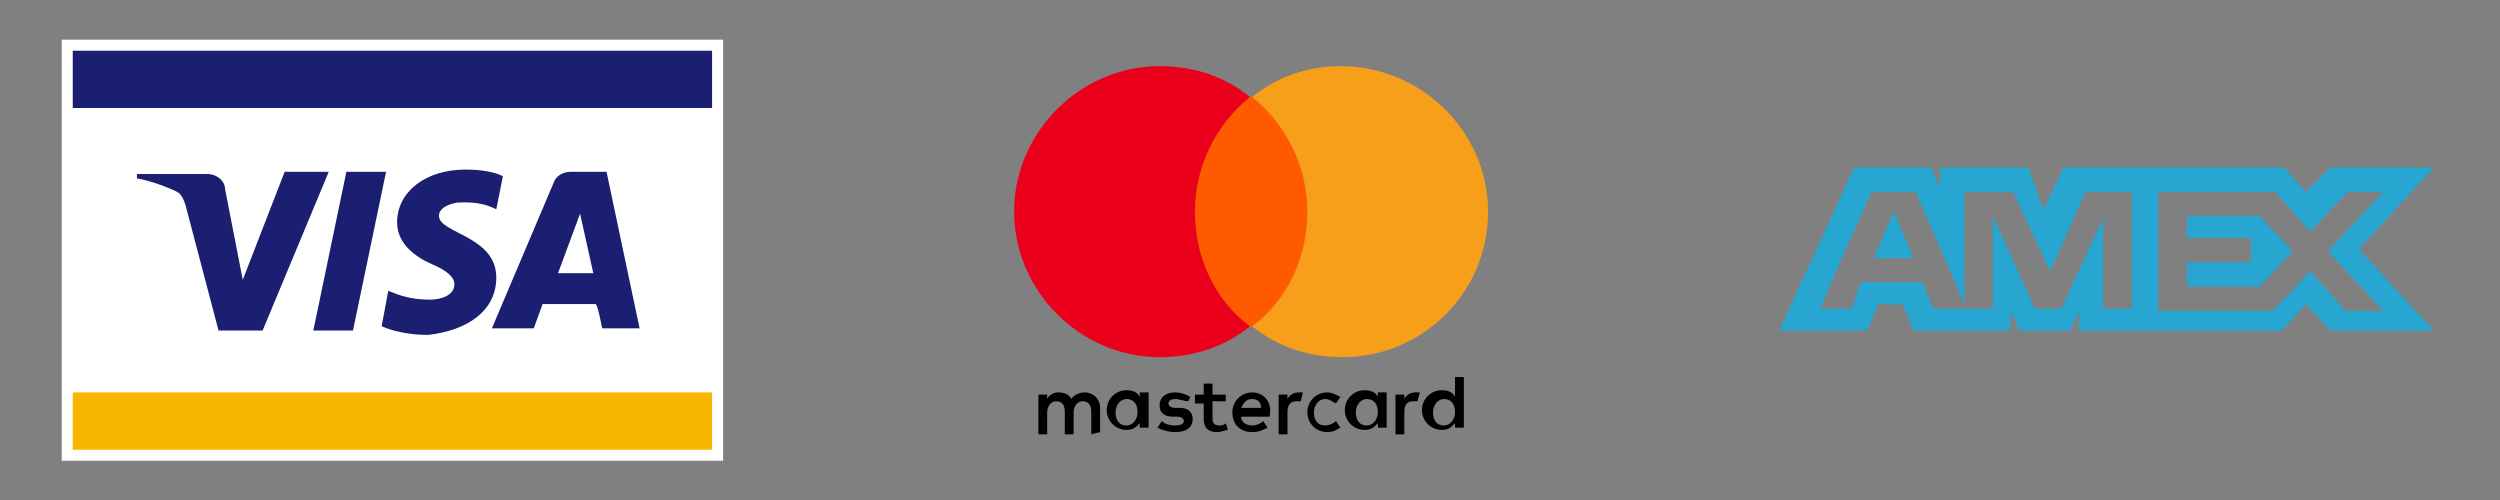 <?xml version="1.0" encoding="utf-8"?>
<!-- Generator: Adobe Illustrator 27.2.0, SVG Export Plug-In . SVG Version: 6.00 Build 0)  -->
<svg version="1.1" id="Layer_1" xmlns="http://www.w3.org/2000/svg" xmlns:xlink="http://www.w3.org/1999/xlink" x="0px" y="0px"
	 viewBox="0 0 113.4 22.7" style="enable-background:new 0 0 113.4 22.7;" xml:space="preserve">
<rect x="0" y="0" width="113.4" height="22.7" fill="#808080" stroke="none"/>
<style type="text/css">
	.st0{fill:#26A6D1;}
	.st1{fill:#FF5A00;}
	.st2{fill:#EB001B;}
	.st3{fill:#F79E1B;}
	.st4{fill:#FFFFFF;}
	.st5{fill:#F7B600;}
	.st6{fill:#1A1F71;}
</style>
<g>
	<path class="st0" d="M84.1,7.6l-3.4,7.4h4l0.5-1.2h1.1l0.5,1.2h4.4v-0.9l0.4,0.9h2.3l0.4-0.9v0.9h9.2l1.1-1.2l1.1,1.2h4.7l-3.4-3.7
		l3.4-3.7h-4.7l-1.1,1.1l-1-1.1h-10l-0.9,1.9L92,7.6h-4v0.9l-0.4-0.9C87.6,7.6,84.1,7.6,84.1,7.6z M84.9,8.7h2l2.2,5.1V8.7h2.2
		l1.7,3.6l1.6-3.6h2.1V14h-1.3V9.9L93.5,14h-1.2l-1.9-4.2V14h-2.7l-0.5-1.2h-2.8L84,14h-1.4C82.5,14,84.9,8.7,84.9,8.7z M97.9,8.7
		h5.3l1.6,1.8l1.7-1.8h1.6l-2.5,2.7l2.5,2.7h-1.7l-1.6-1.8l-1.7,1.8h-5.2V8.7L97.9,8.7z M85.9,9.6L85,11.7h1.8L85.9,9.6z M99.2,9.8
		v1h2.9v1.1h-2.9v1.1h3.3l1.5-1.6l-1.5-1.6H99.2L99.2,9.8z"/>
	<g>
		<path id="XMLID_1775_" d="M49.9,19.6v-1.1c0-0.4-0.3-0.7-0.7-0.7c-0.2,0-0.5,0.1-0.6,0.3c-0.1-0.2-0.3-0.3-0.6-0.3
			c-0.2,0-0.4,0.1-0.5,0.3v-0.2h-0.4v1.8h0.4v-1c0-0.3,0.2-0.5,0.4-0.5c0.3,0,0.4,0.2,0.4,0.5v1h0.4v-1c0-0.3,0.2-0.5,0.4-0.5
			c0.3,0,0.4,0.2,0.4,0.5v1L49.9,19.6L49.9,19.6z M55.6,17.9H55v-0.5h-0.4v0.5h-0.4v0.4h0.4V19c0,0.4,0.2,0.6,0.6,0.6
			c0.2,0,0.4-0.1,0.5-0.1l-0.1-0.3c-0.1,0.1-0.2,0.1-0.3,0.1c-0.2,0-0.3-0.1-0.3-0.3v-0.8h0.6L55.6,17.9L55.6,17.9z M58.9,17.8
			c-0.2,0-0.4,0.1-0.5,0.3v-0.2h-0.4v1.8h0.4v-1c0-0.3,0.1-0.5,0.4-0.5c0.1,0,0.2,0,0.2,0l0.1-0.4C59.1,17.8,59,17.8,58.9,17.8
			L58.9,17.8z M54,18c-0.2-0.1-0.4-0.2-0.7-0.2c-0.4,0-0.7,0.2-0.7,0.6c0,0.3,0.2,0.5,0.6,0.5l0.2,0c0.2,0,0.3,0.1,0.3,0.2
			c0,0.1-0.1,0.2-0.4,0.2c-0.3,0-0.5-0.1-0.6-0.2l-0.2,0.3c0.2,0.1,0.5,0.2,0.8,0.2c0.5,0,0.8-0.2,0.8-0.6c0-0.3-0.2-0.5-0.6-0.5
			l-0.2,0c-0.2,0-0.3-0.1-0.3-0.2c0-0.1,0.1-0.2,0.3-0.2c0.2,0,0.4,0.1,0.6,0.1L54,18L54,18z M64.2,17.8c-0.2,0-0.4,0.1-0.5,0.3
			v-0.2h-0.4v1.8h0.4v-1c0-0.3,0.1-0.5,0.4-0.5c0.1,0,0.2,0,0.2,0l0.1-0.4C64.4,17.8,64.3,17.8,64.2,17.8L64.2,17.8z M59.3,18.7
			c0,0.5,0.4,0.9,0.9,0.9c0.3,0,0.4-0.1,0.6-0.2l-0.2-0.3c-0.1,0.1-0.3,0.2-0.5,0.2c-0.3,0-0.5-0.2-0.5-0.6c0-0.3,0.2-0.6,0.5-0.6
			c0.2,0,0.3,0.1,0.5,0.2l0.2-0.3c-0.2-0.1-0.4-0.2-0.6-0.2C59.7,17.8,59.3,18.2,59.3,18.7L59.3,18.7L59.3,18.7z M62.9,18.7v-0.9
			h-0.4v0.2c-0.1-0.2-0.3-0.3-0.6-0.3c-0.5,0-0.9,0.4-0.9,0.9c0,0.5,0.4,0.9,0.9,0.9c0.3,0,0.4-0.1,0.6-0.3v0.2h0.4V18.7L62.9,18.7z
			 M61.5,18.7c0-0.3,0.2-0.6,0.5-0.6c0.3,0,0.5,0.2,0.5,0.6c0,0.3-0.2,0.6-0.5,0.6C61.7,19.3,61.5,19.1,61.5,18.7L61.5,18.7z
			 M56.8,17.8c-0.5,0-0.9,0.4-0.9,0.9c0,0.6,0.4,0.9,0.9,0.9c0.3,0,0.5-0.1,0.7-0.2l-0.2-0.3c-0.1,0.1-0.3,0.2-0.5,0.2
			c-0.2,0-0.5-0.1-0.5-0.4h1.3c0-0.1,0-0.1,0-0.1C57.7,18.2,57.3,17.8,56.8,17.8L56.8,17.8L56.8,17.8z M56.8,18.1
			c0.2,0,0.4,0.1,0.4,0.4h-0.9C56.4,18.3,56.5,18.1,56.8,18.1L56.8,18.1z M66.4,18.7v-1.6h-0.4v0.9c-0.1-0.2-0.3-0.3-0.6-0.3
			c-0.5,0-0.9,0.4-0.9,0.9c0,0.5,0.4,0.9,0.9,0.9c0.3,0,0.4-0.1,0.6-0.3v0.2h0.4V18.7L66.4,18.7z M65,18.7c0-0.3,0.2-0.6,0.5-0.6
			c0.3,0,0.5,0.2,0.5,0.6c0,0.3-0.2,0.6-0.5,0.6C65.2,19.3,65,19.1,65,18.7L65,18.7z M52.1,18.7v-0.9h-0.4v0.2
			c-0.1-0.2-0.3-0.3-0.6-0.3c-0.5,0-0.9,0.4-0.9,0.9c0,0.5,0.4,0.9,0.9,0.9c0.3,0,0.4-0.1,0.6-0.3v0.2h0.4V18.7L52.1,18.7z
			 M50.6,18.7c0-0.3,0.2-0.6,0.5-0.6c0.3,0,0.5,0.2,0.5,0.6c0,0.3-0.2,0.6-0.5,0.6C50.8,19.3,50.6,19.1,50.6,18.7z"/>
		<g>
			<rect id="rect19" x="53.8" y="4.4" class="st1" width="5.8" height="10.4"/>
			<path id="XMLID_330_" class="st2" d="M54.2,9.6c0-2.1,1-4,2.5-5.2C55.6,3.5,54.2,3,52.6,3C49,3,46,6,46,9.6s3,6.6,6.6,6.6
				c1.6,0,3-0.5,4.1-1.4C55.2,13.7,54.2,11.8,54.2,9.6z"/>
			<path id="path22" class="st3" d="M67.5,9.6c0,3.7-3,6.6-6.6,6.6c-1.6,0-3-0.5-4.1-1.4c1.6-1.2,2.5-3.1,2.5-5.2s-1-4-2.5-5.2
				C57.9,3.5,59.3,3,60.8,3C64.5,3,67.5,6,67.5,9.6z"/>
		</g>
	</g>
	<g>
		<path id="path4147" class="st4" d="M32.8,20.9h-30V1.8h30V20.9L32.8,20.9z"/>
		<path id="path4149" class="st5" d="M3.3,17.8h29v2.6h-29V17.8z"/>
		<path id="path4151" class="st6" d="M3.3,4.9h29V2.3h-29V4.9z"/>
		<g id="g4155">
			<g id="g4161" transform="translate(305.112,421.192)">
				<path id="path4163" class="st6" d="M-287.6-413.4l-1.5,7.2h-1.8l1.5-7.2C-289.5-413.4-287.6-413.4-287.6-413.4z M-279.8-408.8
					l1-2.7l0.6,2.7H-279.8z M-277.8-406.3h1.7l-1.5-7.1h-1.6c-0.4,0-0.7,0.2-0.8,0.5l-2.8,6.6h1.9l0.4-1.1h2.4
					C-278-407.4-277.8-406.3-277.8-406.3z M-282.6-408.6c0-1.9-2.6-2-2.6-2.8c0-0.3,0.3-0.5,0.8-0.6c0.3,0,1-0.1,1.8,0.3l0.3-1.5
					c-0.4-0.2-1-0.3-1.7-0.3c-1.8,0-3.1,1-3.1,2.4c0,1,0.9,1.6,1.6,1.9c0.7,0.3,1,0.6,1,0.9c0,0.5-0.6,0.7-1.1,0.7
					c-0.9,0-1.4-0.2-1.9-0.4l-0.3,1.6c0.4,0.2,1.2,0.4,2.1,0.4C-283.9-406.2-282.6-407.1-282.6-408.6 M-290.2-413.4l-3,7.2h-2
					l-1.5-5.7c-0.1-0.3-0.2-0.5-0.4-0.6c-0.4-0.2-1.2-0.5-1.8-0.6l0-0.2h3.2c0.4,0,0.8,0.3,0.8,0.7l0.8,4.1l1.9-4.9
					C-292.2-413.4-290.2-413.4-290.2-413.4z"/>
			</g>
		</g>
	</g>
</g>
</svg>
